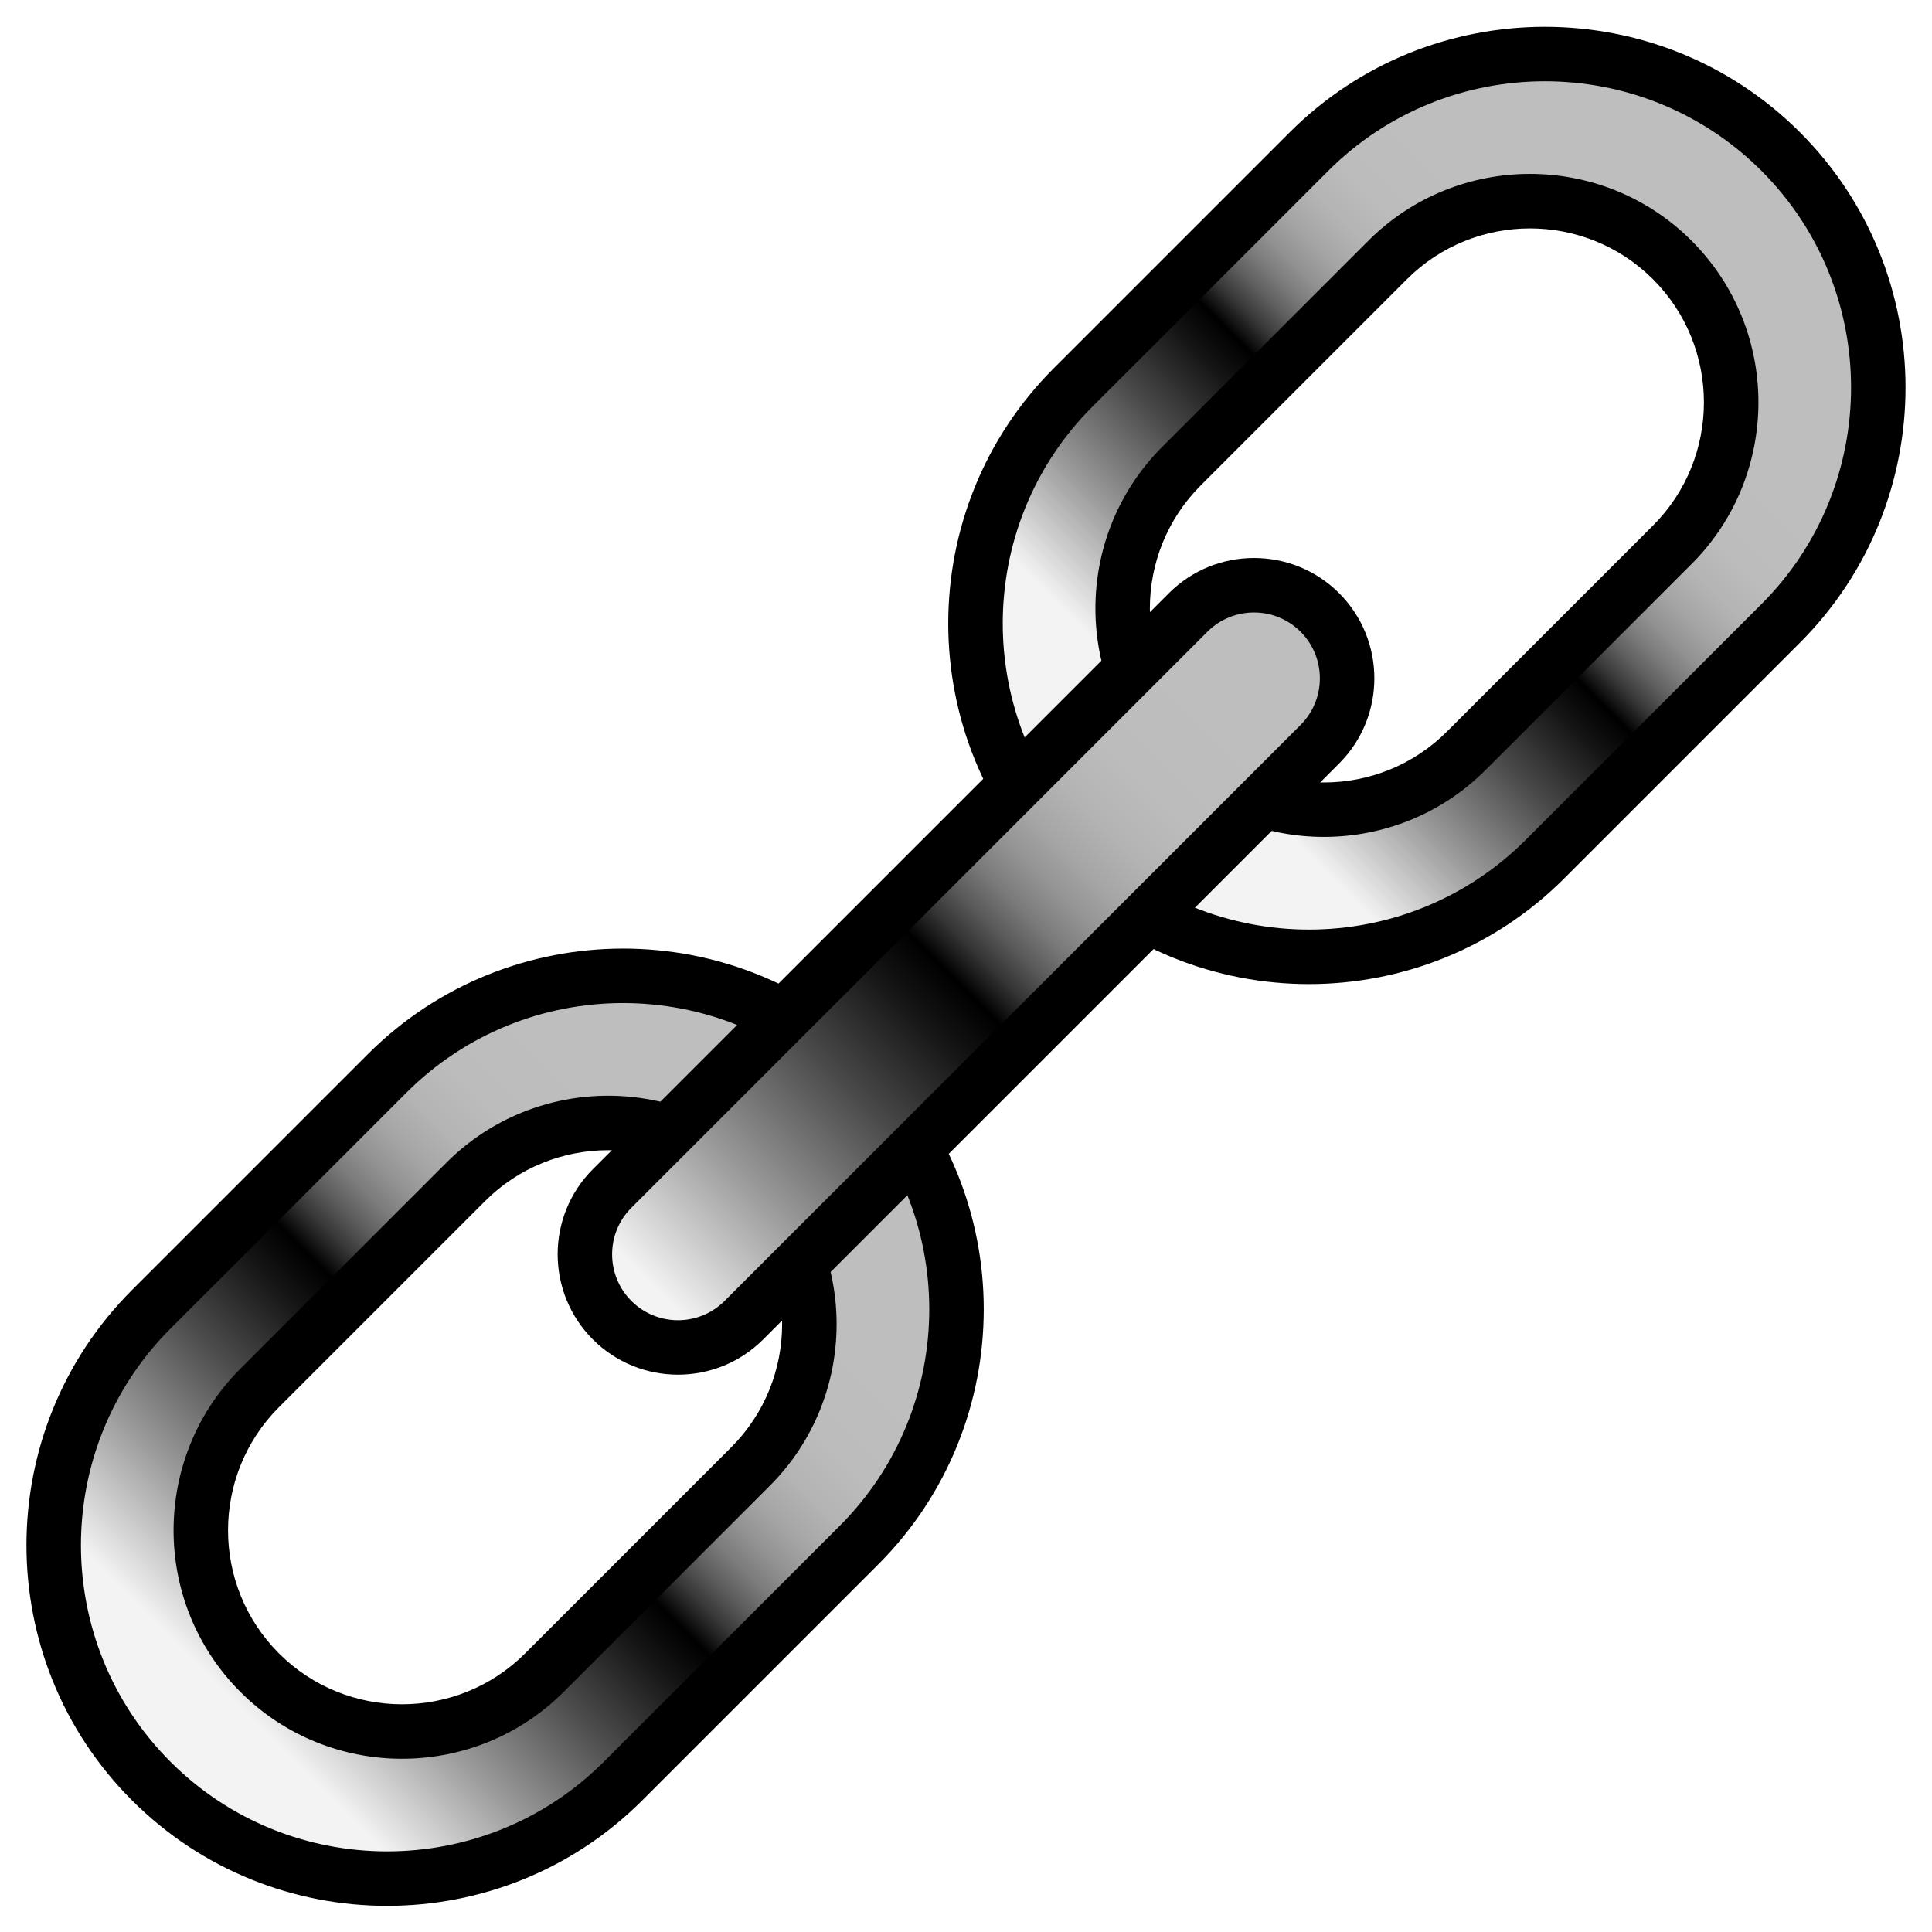 <?xml version="1.0" encoding="UTF-8" standalone="no"?>
<!-- Generated by phantom_svg. -->

<svg
   xmlns:dc="http://purl.org/dc/elements/1.1/"
   xmlns:cc="http://creativecommons.org/ns#"
   xmlns:rdf="http://www.w3.org/1999/02/22-rdf-syntax-ns#"
   xmlns:svg="http://www.w3.org/2000/svg"
   xmlns="http://www.w3.org/2000/svg"
   xmlns:sodipodi="http://sodipodi.sourceforge.net/DTD/sodipodi-0.dtd"
   xmlns:inkscape="http://www.inkscape.org/namespaces/inkscape"
   width="64px"
   height="64px"
   viewBox="0 0 64 64"
   preserveAspectRatio="none"
   version="1.1"
   id="svg2"
   inkscape:version="0.91 r13725"
   sodipodi:docname="link.svg">
  <defs
     id="defs185" />
  <sodipodi:namedview
     pagecolor="#ffffff"
     bordercolor="#666666"
     borderopacity="1"
     objecttolerance="10"
     gridtolerance="10"
     guidetolerance="10"
     inkscape:pageopacity="0"
     inkscape:pageshadow="2"
     inkscape:window-width="1920"
     inkscape:window-height="1017"
     id="namedview183"
     showgrid="false"
     inkscape:zoom="3.6875"
     inkscape:cx="-27.932203"
     inkscape:cy="32"
     inkscape:window-x="0"
     inkscape:window-y="26"
     inkscape:window-maximized="1"
     inkscape:current-layer="g76" />
  <g
     id="g4"
     transform="matrix(0.875,0.875,-0.875,0.875,32,-23.989)">
    <g
       id="g6">
      <linearGradient
         id="SVGID_1_"
         gradientUnits="userSpaceOnUse"
         x1="32"
         y1="7.625"
         x2="32"
         y2="23.393">
        <stop
           offset="0"
           style="stop-color:#BEBEBE"
           id="stop9" />
        <stop
           offset="0.131"
           style="stop-color:#BCBCBC"
           id="stop11" />
        <stop
           offset="0.2"
           style="stop-color:#B4B4B4"
           id="stop13" />
        <stop
           offset="0.256"
           style="stop-color:#A6A6A6"
           id="stop15" />
        <stop
           offset="0.304"
           style="stop-color:#939393"
           id="stop17" />
        <stop
           offset="0.347"
           style="stop-color:#7A7A7A"
           id="stop19" />
        <stop
           offset="0.386"
           style="stop-color:#5B5B5B"
           id="stop21" />
        <stop
           offset="0.423"
           style="stop-color:#373737"
           id="stop23" />
        <stop
           offset="0.457"
           style="stop-color:#0D0D0D"
           id="stop25" />
        <stop
           offset="0.467"
           style="stop-color:#000000"
           id="stop27" />
        <stop
           offset="0.528"
           style="stop-color:#141414"
           id="stop29" />
        <stop
           offset="0.654"
           style="stop-color:#494949"
           id="stop31" />
        <stop
           offset="0.831"
           style="stop-color:#9D9D9D"
           id="stop33" />
        <stop
           offset="1"
           style="stop-color:#F3F3F3"
           id="stop35" />
      </linearGradient>
      <path
         style="fill:url(#SVGID_1_)"
         d="m 32,1.155 c -4.932,0 -8.931,3.998 -8.931,8.931 l 0,8.931 c 0,4.933 3.999,8.931 8.931,8.931 4.934,0 8.931,-3.998 8.931,-8.931 l 0,-8.931 C 40.931,5.153 36.934,1.155 32,1.155 Z M 37.39,18.452 c 0,2.977 -2.412,5.389 -5.39,5.389 -2.977,0 -5.389,-2.413 -5.389,-5.389 l 0,-7.802 c 0,-2.977 2.413,-5.39 5.389,-5.39 2.978,0 5.39,2.413 5.39,5.39 l 0,7.802 z"
         id="path37"
         inkscape:connector-curvature="0" />
      <path
         d="m 32,28.677 c -5.327,0 -9.66,-4.333 -9.66,-9.66 l 0,-8.931 c 0,-5.327 4.333,-9.66 9.66,-9.66 5.327,0 9.66,4.333 9.66,9.66 l 0,8.931 c 0,5.327 -4.333,9.66 -9.66,9.66 z M 32,1.884 c -4.522,0 -8.201,3.679 -8.201,8.201 l 0,8.931 c 0,4.522 3.679,8.201 8.201,8.201 4.522,0 8.201,-3.679 8.201,-8.201 l 0,-8.931 C 40.201,5.563 36.522,1.884 32,1.884 Z m 0,22.686 c -3.374,0 -6.119,-2.745 -6.119,-6.119 l 0,-7.802 c 0,-3.374 2.745,-6.119 6.119,-6.119 3.374,0 6.119,2.745 6.119,6.119 l 0,7.802 c 0,3.374 -2.745,6.119 -6.119,6.119 z M 32,5.99 c -2.569,0 -4.66,2.091 -4.66,4.66 l 0,7.802 c 0,2.569 2.09,4.66 4.66,4.66 2.569,0 4.66,-2.09 4.66,-4.66 l 0,-7.802 C 36.66,8.081 34.569,5.99 32,5.99 Z"
         id="path39"
         inkscape:connector-curvature="0" />
    </g>
    <g
       id="g41">
      <linearGradient
         id="SVGID_2_"
         gradientUnits="userSpaceOnUse"
         x1="32"
         y1="41.25"
         x2="32"
         y2="59.765">
        <stop
           offset="0"
           style="stop-color:#BEBEBE"
           id="stop44" />
        <stop
           offset="0.131"
           style="stop-color:#BCBCBC"
           id="stop46" />
        <stop
           offset="0.2"
           style="stop-color:#B4B4B4"
           id="stop48" />
        <stop
           offset="0.256"
           style="stop-color:#A6A6A6"
           id="stop50" />
        <stop
           offset="0.304"
           style="stop-color:#939393"
           id="stop52" />
        <stop
           offset="0.347"
           style="stop-color:#7A7A7A"
           id="stop54" />
        <stop
           offset="0.386"
           style="stop-color:#5B5B5B"
           id="stop56" />
        <stop
           offset="0.423"
           style="stop-color:#373737"
           id="stop58" />
        <stop
           offset="0.457"
           style="stop-color:#0D0D0D"
           id="stop60" />
        <stop
           offset="0.467"
           style="stop-color:#000000"
           id="stop62" />
        <stop
           offset="0.528"
           style="stop-color:#141414"
           id="stop64" />
        <stop
           offset="0.654"
           style="stop-color:#494949"
           id="stop66" />
        <stop
           offset="0.831"
           style="stop-color:#9D9D9D"
           id="stop68" />
        <stop
           offset="1"
           style="stop-color:#F3F3F3"
           id="stop70" />
      </linearGradient>
      <path
         style="fill:url(#SVGID_2_)"
         d="m 32,36.053 c -4.932,0 -8.931,3.998 -8.931,8.932 l 0,8.93 c 0,4.934 3.999,8.932 8.931,8.932 4.934,0 8.931,-3.998 8.931,-8.932 l 0,-8.93 c 0,-4.934 -3.997,-8.932 -8.931,-8.932 z m 5.39,17.297 c 0,2.977 -2.412,5.391 -5.39,5.391 -2.977,0 -5.389,-2.414 -5.389,-5.391 l 0,-7.801 c 0,-2.979 2.413,-5.391 5.389,-5.391 2.978,0 5.39,2.412 5.39,5.391 l 0,7.801 z"
         id="path72"
         inkscape:connector-curvature="0" />
      <path
         d="m 32,63.575 c -5.327,0 -9.66,-4.334 -9.66,-9.661 l 0,-8.93 c 0,-5.327 4.333,-9.661 9.66,-9.661 5.327,0 9.66,4.334 9.66,9.661 l 0,8.93 c 0,5.327 -4.333,9.661 -9.66,9.661 z m 0,-26.793 c -4.522,0 -8.201,3.68 -8.201,8.202 l 0,8.93 c 0,4.522 3.679,8.202 8.201,8.202 4.522,0 8.201,-3.68 8.201,-8.202 l 0,-8.93 c 0,-4.522 -3.679,-8.202 -8.201,-8.202 z m 0,22.688 c -3.374,0 -6.119,-2.745 -6.119,-6.12 l 0,-7.801 c 0,-3.375 2.745,-6.12 6.119,-6.12 3.374,0 6.119,2.745 6.119,6.12 l 0,7.801 c 0,3.375 -2.745,6.12 -6.119,6.12 z m 0,-18.582 c -2.569,0 -4.66,2.091 -4.66,4.661 l 0,7.801 c 0,2.57 2.09,4.661 4.66,4.661 2.569,0 4.66,-2.091 4.66,-4.661 l 0,-7.801 c 0,-2.57 -2.091,-4.661 -4.66,-4.661 z"
         id="path74"
         inkscape:connector-curvature="0" />
    </g>
  </g>
  <g
     id="g76">
    <g
       id="g148"
       transform="matrix(0.875,0.875,-0.875,0.875,32,-23.989)">
      <linearGradient
         id="SVGID_5_"
         gradientUnits="userSpaceOnUse"
         x1="32"
         y1="22.354"
         x2="32"
         y2="43.979">
        <stop
           offset="0"
           style="stop-color:#BEBEBE"
           id="stop151" />
        <stop
           offset="0.131"
           style="stop-color:#BCBCBC"
           id="stop153" />
        <stop
           offset="0.2"
           style="stop-color:#B4B4B4"
           id="stop155" />
        <stop
           offset="0.256"
           style="stop-color:#A6A6A6"
           id="stop157" />
        <stop
           offset="0.304"
           style="stop-color:#939393"
           id="stop159" />
        <stop
           offset="0.347"
           style="stop-color:#7A7A7A"
           id="stop161" />
        <stop
           offset="0.386"
           style="stop-color:#5B5B5B"
           id="stop163" />
        <stop
           offset="0.423"
           style="stop-color:#373737"
           id="stop165" />
        <stop
           offset="0.457"
           style="stop-color:#0D0D0D"
           id="stop167" />
        <stop
           offset="0.467"
           style="stop-color:#000000"
           id="stop169" />
        <stop
           offset="0.528"
           style="stop-color:#141414"
           id="stop171" />
        <stop
           offset="0.654"
           style="stop-color:#494949"
           id="stop173" />
        <stop
           offset="0.831"
           style="stop-color:#9D9D9D"
           id="stop175" />
        <stop
           offset="1"
           style="stop-color:#F3F3F3"
           id="stop177" />
      </linearGradient>
      <path
         style="fill:url(#SVGID_5_)"
         d="m 34.493,42.903 c 0,1.377 -1.116,2.493 -2.493,2.493 l 0,0 c -1.377,0 -2.493,-1.116 -2.493,-2.493 l 0,-21.807 c 0,-1.377 1.116,-2.493 2.493,-2.493 l 0,0 c 1.377,0 2.493,1.116 2.493,2.493 l 0,21.807 z"
         id="path179"
         inkscape:connector-curvature="0" />
      <path
         d="m 32,46.126 c -1.777,0 -3.223,-1.445 -3.223,-3.223 l 0,-21.807 c 0,-1.777 1.446,-3.223 3.223,-3.223 1.777,0 3.223,1.446 3.223,3.223 l 0,21.807 c 0,1.777 -1.445,3.223 -3.223,3.223 z m 0,-26.793 c -0.973,0 -1.764,0.791 -1.764,1.764 l 0,21.807 c 0,0.973 0.791,1.764 1.764,1.764 0.973,0 1.764,-0.791 1.764,-1.764 l 0,-21.807 c 0,-0.973 -0.791,-1.764 -1.764,-1.764 z"
         id="path181"
         inkscape:connector-curvature="0" />
    </g>
  </g>
</svg>

